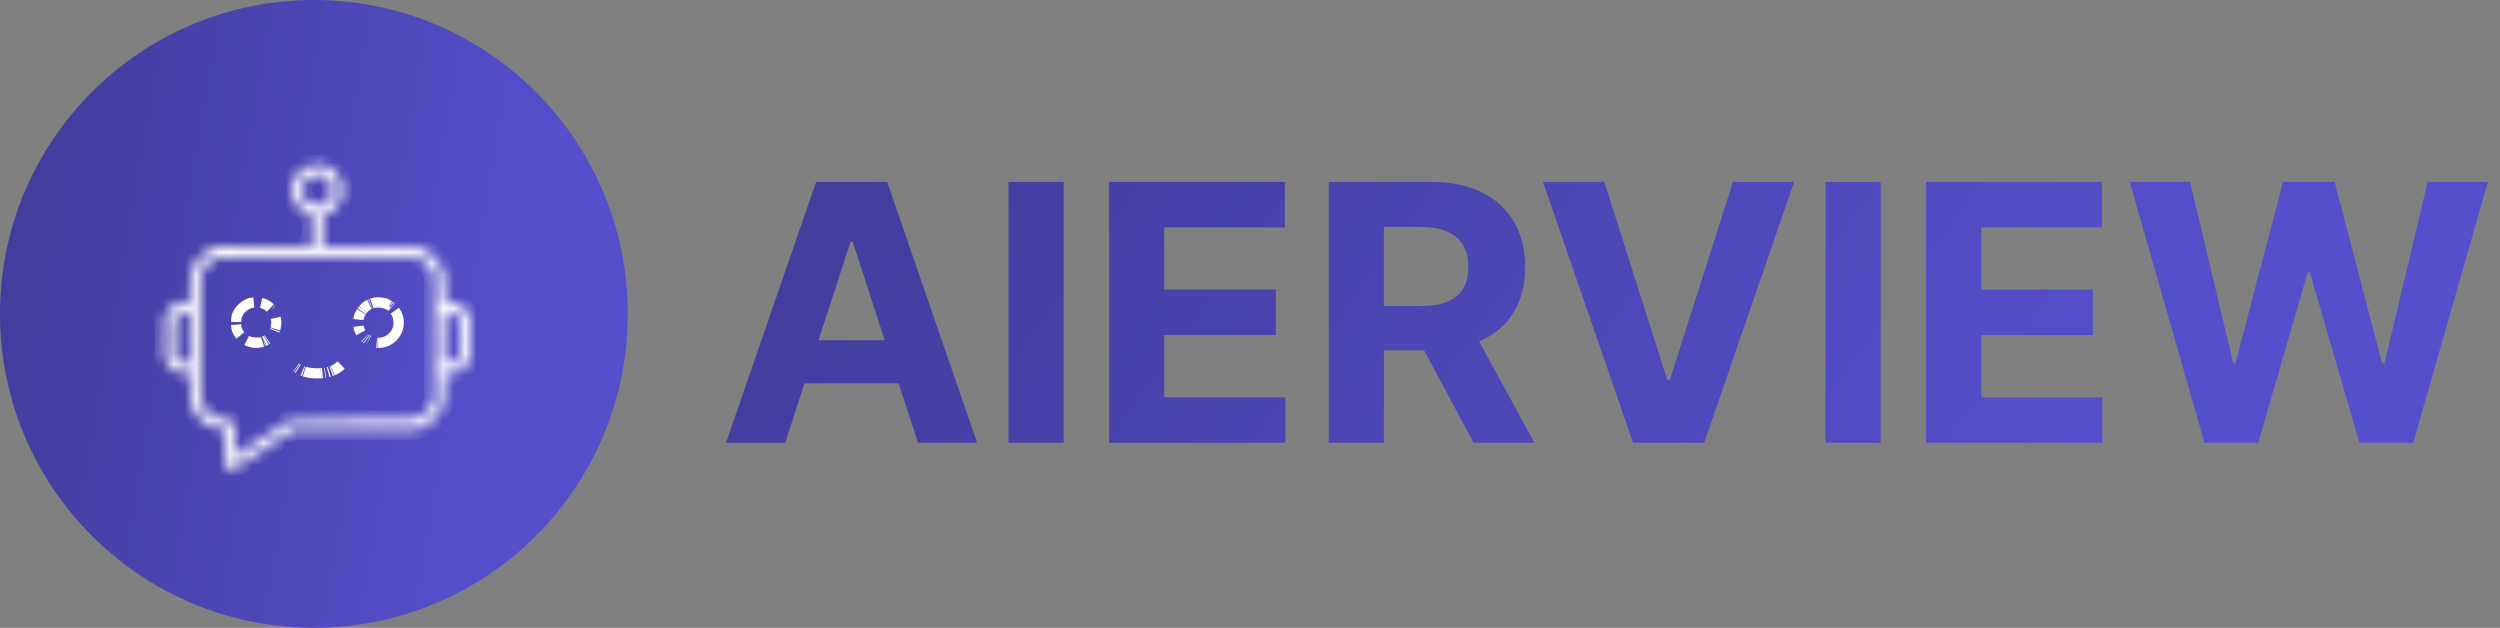 <svg width="223" height="56" viewBox="0 0 223 56" fill="none" xmlns="http://www.w3.org/2000/svg">
<rect x="0" y="0" width="223" height="56" fill="#808080" stroke="none"/>
<circle cx="28" cy="28" r="28" fill="url(#paint0_linear_185_596)"/>
<mask id="path-2-inside-1_185_596" fill="white">
<path d="M27.721 14.763C27.295 14.875 26.938 15.094 26.65 15.408C25.829 16.309 25.829 17.614 26.655 18.488C26.959 18.808 27.252 19 27.599 19.101L27.822 19.171V20.577V21.979H23.74C19.243 21.979 19.376 21.968 18.662 22.315C18.172 22.554 17.559 23.162 17.308 23.663C16.994 24.286 16.951 24.542 16.951 25.811V26.935H16.722C15.821 26.935 15.166 27.319 14.825 28.049L14.686 28.347V30.159V31.971L14.835 32.275C15.049 32.712 15.475 33.085 15.923 33.223C16.114 33.282 16.418 33.33 16.61 33.33H16.951V34.454C16.951 35.701 16.994 35.978 17.287 36.581C17.495 37.002 18.049 37.604 18.459 37.849C18.816 38.067 19.376 38.259 19.786 38.307L20.09 38.344L20.106 40.028L20.122 41.707L20.276 41.84C20.388 41.936 20.479 41.968 20.596 41.952C20.703 41.936 21.71 41.297 23.426 40.151L26.09 38.366L31.579 38.339L37.068 38.312L37.415 38.195C38.475 37.833 39.301 36.953 39.568 35.909C39.632 35.658 39.653 35.307 39.653 34.454V33.33H39.994C40.186 33.33 40.489 33.282 40.681 33.223C41.129 33.085 41.555 32.712 41.769 32.275L41.918 31.971V30.159V28.347L41.779 28.049C41.438 27.319 40.783 26.935 39.882 26.935H39.653V25.811C39.653 24.537 39.61 24.27 39.291 23.657C39.035 23.162 38.422 22.544 37.947 22.315C37.244 21.968 37.377 21.979 32.874 21.979H28.782V20.577V19.171L29.011 19.107C29.357 19.005 29.634 18.819 29.943 18.494C30.775 17.614 30.78 16.309 29.954 15.408C29.4 14.801 28.526 14.545 27.721 14.763ZM28.739 15.669C29.288 15.856 29.645 16.357 29.65 16.943C29.65 17.369 29.517 17.668 29.208 17.945C28.67 18.43 27.934 18.43 27.396 17.945C27.087 17.668 26.954 17.369 26.954 16.943C26.959 16.01 27.86 15.366 28.739 15.669ZM37.473 23.109C37.969 23.354 38.315 23.706 38.55 24.206L38.72 24.564V30.132V35.701L38.55 36.063C38.347 36.49 37.942 36.932 37.575 37.135C37.026 37.433 37.052 37.433 31.286 37.433C26.277 37.433 25.973 37.438 25.771 37.534C25.653 37.588 24.572 38.291 23.362 39.101C22.158 39.911 21.134 40.593 21.087 40.609C21.012 40.641 21.001 40.513 21.001 39.341C21.001 38.073 20.996 38.03 20.879 37.854C20.713 37.604 20.436 37.433 20.207 37.433C19.877 37.433 19.296 37.284 19.035 37.135C18.529 36.842 18.15 36.383 17.964 35.84C17.857 35.515 17.857 35.467 17.868 30.036L17.884 24.564L18.054 24.206C18.337 23.604 18.79 23.205 19.429 22.981C19.68 22.895 20.25 22.89 28.387 22.901L37.074 22.912L37.473 23.109ZM16.941 30.143L16.951 32.424H16.647C16.253 32.424 15.944 32.285 15.747 32.019L15.592 31.822L15.576 30.218C15.56 28.64 15.566 28.608 15.683 28.379C15.88 27.995 16.178 27.841 16.685 27.857L16.924 27.867L16.941 30.143ZM40.553 27.969C40.751 28.075 40.916 28.283 40.99 28.528C41.028 28.651 41.038 29.274 41.028 30.271L41.012 31.822L40.857 32.019C40.66 32.285 40.351 32.424 39.962 32.424H39.653V30.17C39.653 28.928 39.669 27.894 39.696 27.873C39.754 27.809 40.378 27.878 40.553 27.969Z"/>
</mask>
<path d="M27.721 14.763C27.295 14.875 26.938 15.094 26.65 15.408C25.829 16.309 25.829 17.614 26.655 18.488C26.959 18.808 27.252 19 27.599 19.101L27.822 19.171V20.577V21.979H23.74C19.243 21.979 19.376 21.968 18.662 22.315C18.172 22.554 17.559 23.162 17.308 23.663C16.994 24.286 16.951 24.542 16.951 25.811V26.935H16.722C15.821 26.935 15.166 27.319 14.825 28.049L14.686 28.347V30.159V31.971L14.835 32.275C15.049 32.712 15.475 33.085 15.923 33.223C16.114 33.282 16.418 33.33 16.61 33.33H16.951V34.454C16.951 35.701 16.994 35.978 17.287 36.581C17.495 37.002 18.049 37.604 18.459 37.849C18.816 38.067 19.376 38.259 19.786 38.307L20.09 38.344L20.106 40.028L20.122 41.707L20.276 41.84C20.388 41.936 20.479 41.968 20.596 41.952C20.703 41.936 21.71 41.297 23.426 40.151L26.09 38.366L31.579 38.339L37.068 38.312L37.415 38.195C38.475 37.833 39.301 36.953 39.568 35.909C39.632 35.658 39.653 35.307 39.653 34.454V33.33H39.994C40.186 33.33 40.489 33.282 40.681 33.223C41.129 33.085 41.555 32.712 41.769 32.275L41.918 31.971V30.159V28.347L41.779 28.049C41.438 27.319 40.783 26.935 39.882 26.935H39.653V25.811C39.653 24.537 39.61 24.27 39.291 23.657C39.035 23.162 38.422 22.544 37.947 22.315C37.244 21.968 37.377 21.979 32.874 21.979H28.782V20.577V19.171L29.011 19.107C29.357 19.005 29.634 18.819 29.943 18.494C30.775 17.614 30.78 16.309 29.954 15.408C29.4 14.801 28.526 14.545 27.721 14.763ZM28.739 15.669C29.288 15.856 29.645 16.357 29.65 16.943C29.65 17.369 29.517 17.668 29.208 17.945C28.67 18.43 27.934 18.43 27.396 17.945C27.087 17.668 26.954 17.369 26.954 16.943C26.959 16.01 27.86 15.366 28.739 15.669ZM37.473 23.109C37.969 23.354 38.315 23.706 38.55 24.206L38.72 24.564V30.132V35.701L38.55 36.063C38.347 36.49 37.942 36.932 37.575 37.135C37.026 37.433 37.052 37.433 31.286 37.433C26.277 37.433 25.973 37.438 25.771 37.534C25.653 37.588 24.572 38.291 23.362 39.101C22.158 39.911 21.134 40.593 21.087 40.609C21.012 40.641 21.001 40.513 21.001 39.341C21.001 38.073 20.996 38.03 20.879 37.854C20.713 37.604 20.436 37.433 20.207 37.433C19.877 37.433 19.296 37.284 19.035 37.135C18.529 36.842 18.15 36.383 17.964 35.84C17.857 35.515 17.857 35.467 17.868 30.036L17.884 24.564L18.054 24.206C18.337 23.604 18.79 23.205 19.429 22.981C19.68 22.895 20.25 22.89 28.387 22.901L37.074 22.912L37.473 23.109ZM16.941 30.143L16.951 32.424H16.647C16.253 32.424 15.944 32.285 15.747 32.019L15.592 31.822L15.576 30.218C15.56 28.64 15.566 28.608 15.683 28.379C15.88 27.995 16.178 27.841 16.685 27.857L16.924 27.867L16.941 30.143ZM40.553 27.969C40.751 28.075 40.916 28.283 40.99 28.528C41.028 28.651 41.038 29.274 41.028 30.271L41.012 31.822L40.857 32.019C40.66 32.285 40.351 32.424 39.962 32.424H39.653V30.17C39.653 28.928 39.669 27.894 39.696 27.873C39.754 27.809 40.378 27.878 40.553 27.969Z" stroke="white" stroke-width="1.808" mask="url(#path-2-inside-1_185_596)"/>
<path d="M21.055 28.722C21.062 28.479 21.107 28.199 21.224 27.978V27.977C21.518 27.419 22.046 27.059 22.626 26.983C22.494 26.993 22.379 27.012 22.291 27.04C21.772 27.211 21.294 27.68 21.124 28.166C21.087 28.277 21.058 28.482 21.055 28.722ZM24.11 27.477C23.943 27.31 23.74 27.173 23.502 27.08C23.445 27.059 23.377 27.041 23.302 27.026C23.35 27.038 23.399 27.051 23.447 27.068L23.45 27.069C23.705 27.16 23.928 27.3 24.11 27.477ZM24.239 27.617C24.236 27.614 24.233 27.61 24.23 27.607C24.233 27.61 24.236 27.614 24.239 27.617ZM24.558 29.339C24.661 29.019 24.673 28.68 24.598 28.358C24.613 28.431 24.626 28.506 24.633 28.582C24.657 28.85 24.631 29.105 24.558 29.339ZM21.437 29.916C21.349 29.808 21.271 29.688 21.205 29.558L21.203 29.554C21.116 29.377 21.073 29.164 21.058 28.961C21.069 29.142 21.094 29.295 21.125 29.386C21.193 29.579 21.302 29.758 21.437 29.916ZM24.501 29.5C24.512 29.474 24.522 29.446 24.532 29.419C24.522 29.447 24.512 29.474 24.501 29.5ZM23.793 30.32C23.813 30.307 23.834 30.294 23.854 30.28C23.834 30.294 23.813 30.307 23.793 30.32ZM23.586 30.433C23.637 30.409 23.688 30.383 23.737 30.354C23.688 30.382 23.638 30.408 23.586 30.433ZM22.834 30.586C23.045 30.586 23.238 30.557 23.418 30.498C23.393 30.506 23.367 30.514 23.34 30.52C23.192 30.553 23.037 30.558 22.866 30.558C22.558 30.558 22.269 30.5 22.009 30.373C22.264 30.508 22.549 30.586 22.834 30.586ZM23.518 30.462C23.528 30.459 23.537 30.455 23.546 30.451C23.537 30.455 23.528 30.459 23.518 30.462Z" fill="white" stroke="white" stroke-width="0.904"/>
<path d="M34.724 27.245C34.575 27.151 34.413 27.077 34.237 27.031L34.233 27.03C33.898 26.94 33.515 26.951 33.22 27.042C33.204 27.047 33.189 27.054 33.173 27.06C33.382 26.991 33.629 26.973 33.84 26.983C34.064 26.995 34.325 27.04 34.532 27.14L34.533 27.139C34.6 27.171 34.663 27.207 34.724 27.245ZM33.059 27.102C33.048 27.106 33.038 27.111 33.027 27.115C33.038 27.11 33.048 27.106 33.059 27.102ZM32.388 27.594C32.538 27.417 32.725 27.266 32.948 27.153C32.73 27.26 32.546 27.404 32.388 27.594ZM34.826 27.314C34.812 27.303 34.797 27.292 34.783 27.282C34.798 27.292 34.812 27.303 34.826 27.314ZM34.94 27.402C34.93 27.394 34.92 27.386 34.91 27.378C34.92 27.386 34.93 27.394 34.94 27.402ZM32.265 27.758C32.298 27.709 32.332 27.661 32.37 27.615C32.334 27.66 32.299 27.708 32.265 27.758ZM33.729 30.581C34.651 30.602 35.478 29.908 35.562 28.923V28.922C35.599 28.479 35.469 28.055 35.224 27.715C35.433 28.012 35.545 28.374 35.548 28.769V28.773C35.548 28.938 35.543 29.087 35.506 29.237C35.468 29.391 35.404 29.519 35.332 29.648C35.003 30.246 34.372 30.586 33.729 30.581ZM31.981 28.477C32.02 28.245 32.103 28.019 32.228 27.815C32.185 27.885 32.142 27.959 32.103 28.039L32.102 28.04L32.023 28.212C32.008 28.25 32.001 28.275 31.996 28.303C31.988 28.343 31.984 28.393 31.981 28.477ZM32.187 29.679C32.088 29.504 32.022 29.316 31.986 29.123C31.989 29.173 31.991 29.21 31.997 29.241C32.007 29.303 32.023 29.352 32.084 29.481L32.086 29.484C32.117 29.552 32.151 29.617 32.187 29.679ZM32.541 30.116C32.552 30.127 32.565 30.136 32.577 30.146C32.565 30.136 32.552 30.127 32.541 30.116ZM32.67 30.221C32.686 30.233 32.703 30.245 32.719 30.257C32.702 30.245 32.686 30.233 32.67 30.221ZM32.856 30.343C32.866 30.348 32.876 30.353 32.885 30.358C32.876 30.353 32.866 30.348 32.856 30.343ZM33.595 30.573C33.626 30.576 33.657 30.579 33.687 30.58C33.657 30.579 33.626 30.576 33.595 30.573Z" fill="white" stroke="white" stroke-width="0.904"/>
<path d="M29.669 33.064C29.932 32.956 30.155 32.819 30.335 32.651L30.42 32.566C30.422 32.564 30.423 32.562 30.425 32.56C30.195 32.782 29.945 32.946 29.669 33.064ZM26.419 32.769C26.434 32.78 26.45 32.791 26.465 32.802C26.45 32.791 26.434 32.78 26.419 32.769ZM26.533 32.85C26.552 32.862 26.57 32.874 26.588 32.885C26.57 32.873 26.552 32.862 26.533 32.85ZM26.981 33.08C27.012 33.093 27.044 33.107 27.075 33.118C27.043 33.107 27.012 33.093 26.981 33.08ZM29.534 33.117C29.562 33.107 29.589 33.096 29.615 33.086C29.589 33.097 29.562 33.107 29.534 33.117ZM28.302 33.304C28.411 33.304 28.517 33.3 28.619 33.293C28.517 33.3 28.411 33.302 28.302 33.302C27.872 33.302 27.492 33.253 27.151 33.144C27.48 33.254 27.837 33.304 28.302 33.304ZM29.27 33.196C29.304 33.187 29.337 33.176 29.369 33.167C29.336 33.177 29.303 33.187 29.27 33.196ZM28.975 33.255C28.992 33.252 29.009 33.248 29.027 33.245C29.009 33.248 28.992 33.252 28.975 33.255ZM28.632 33.292C28.677 33.289 28.722 33.283 28.766 33.279C28.722 33.283 28.677 33.289 28.632 33.292Z" fill="white" stroke="white" stroke-width="0.904"/>
<path d="M70.034 39.5H64.761L72.796 16.227H79.136L87.159 39.5H81.886L76.057 21.546H75.875L70.034 39.5ZM69.704 30.352H82.159V34.193H69.704V30.352ZM94.881 16.227V39.5H89.96V16.227H94.881ZM98.929 39.5V16.227H114.611V20.284H103.849V25.829H113.804V29.886H103.849V35.443H114.656V39.5H98.929ZM118.523 39.5V16.227H127.705C129.462 16.227 130.962 16.542 132.205 17.171C133.455 17.792 134.405 18.674 135.057 19.818C135.716 20.954 136.045 22.292 136.045 23.829C136.045 25.375 135.712 26.704 135.045 27.818C134.379 28.924 133.413 29.773 132.148 30.364C130.89 30.954 129.367 31.25 127.58 31.25H121.432V27.296H126.784C127.723 27.296 128.504 27.167 129.125 26.909C129.746 26.651 130.208 26.265 130.511 25.75C130.822 25.235 130.977 24.595 130.977 23.829C130.977 23.057 130.822 22.405 130.511 21.875C130.208 21.345 129.742 20.943 129.114 20.671C128.492 20.39 127.708 20.25 126.761 20.25H123.443V39.5H118.523ZM131.091 28.909L136.875 39.5H131.443L125.784 28.909H131.091ZM143.102 16.227L148.727 33.909H148.943L154.58 16.227H160.034L152.011 39.5H145.67L137.636 16.227H143.102ZM167.756 16.227V39.5H162.835V16.227H167.756ZM171.804 39.5V16.227H187.486V20.284H176.724V25.829H186.679V29.886H176.724V35.443H187.531V39.5H171.804ZM196.636 39.5L189.977 16.227H195.352L199.205 32.398H199.398L203.648 16.227H208.25L212.489 32.432H212.693L216.545 16.227H221.92L215.261 39.5H210.466L206.034 24.284H205.852L201.432 39.5H196.636Z" fill="url(#paint1_linear_185_596)"/>
<defs>
<linearGradient id="paint0_linear_185_596" x1="56" y1="56" x2="-7.377" y2="44.901" gradientUnits="userSpaceOnUse">
<stop offset="0.2" stop-color="#564FCC"/>
<stop offset="1" stop-color="#413B99"/>
</linearGradient>
<linearGradient id="paint1_linear_185_596" x1="223" y1="47.5" x2="100.158" y2="-40.209" gradientUnits="userSpaceOnUse">
<stop offset="0.2" stop-color="#564FCC"/>
<stop offset="1" stop-color="#413B99"/>
</linearGradient>
</defs>
</svg>

